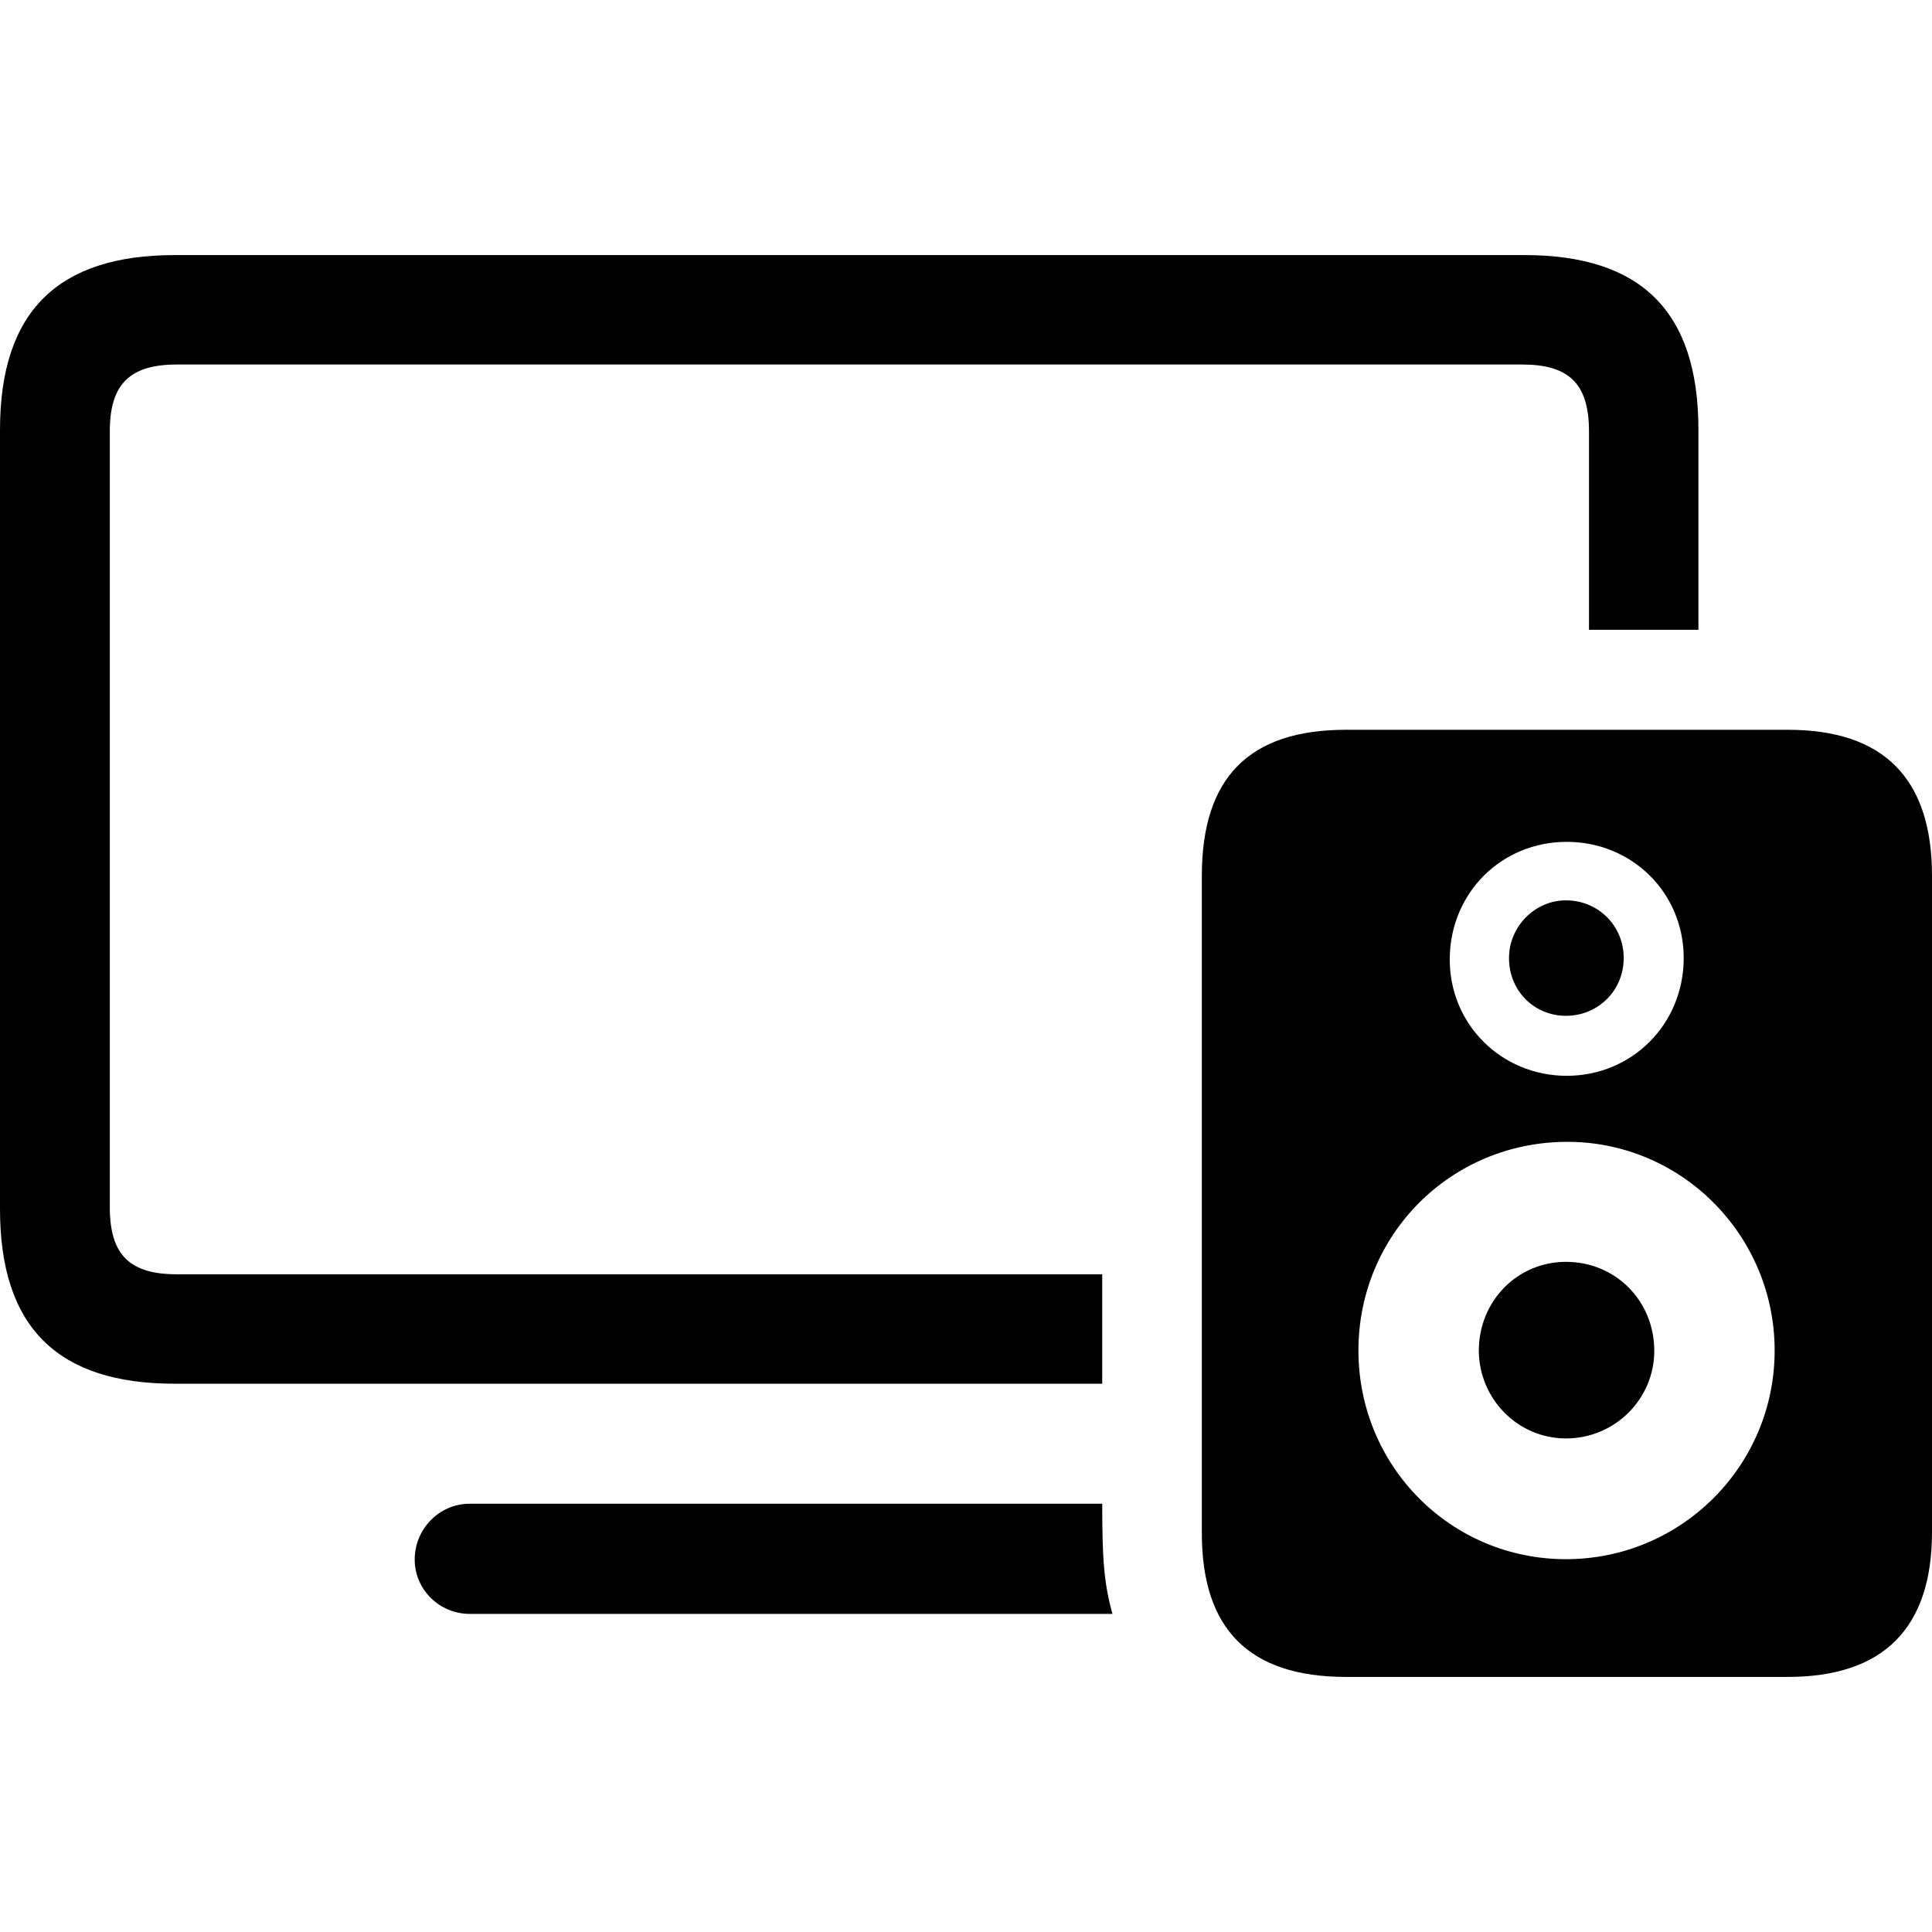 <?xml version="1.0" ?><!-- Generator: Adobe Illustrator 25.0.0, SVG Export Plug-In . SVG Version: 6.00 Build 0)  --><svg xmlns="http://www.w3.org/2000/svg" xmlns:xlink="http://www.w3.org/1999/xlink" version="1.1" id="Layer_1" x="0px" y="0px" viewBox="0 0 512 512" style="enable-background:new 0 0 512 512;" xml:space="preserve">
<path d="M46.3,366.7h245.8v-29H46.9c-12.4,0-17.8-5-17.8-17.8V114.3c0-12.6,5.4-17.7,17.8-17.7h356.5c12.3,0,17.7,5,17.7,17.7v52.6  h29v-53c0-31.5-15.3-46.3-46.1-46.3H46.3C15.5,67.6,0,82.4,0,113.9v206.5C0,352,15.5,366.7,46.3,366.7z M356.7,444.4h117.1  c25.2,0,38.2-12.8,38.2-38.4V232.1c0-26-13-38.7-38.2-38.7H356.7c-25.8,0-38.2,12.8-38.2,38.7V406  C318.4,431.6,330.9,444.4,356.7,444.4z M415.2,285.1c-17.3,0-31.2-13.7-31-31.2c0.2-17.3,13.7-30.8,31-30.8c17.3,0,31,13.5,31,30.8  C446.2,271.4,432.5,285.1,415.2,285.1z M415,269.2c8.5,0,15.3-6.7,15.3-15.3c0-8.7-6.9-15.3-15.3-15.3c-8.3,0-15.1,7-15.1,15.3  C399.9,262.6,406.6,269.2,415,269.2z M415,413.2c-30.6,0-55-24.7-55-55.3s24.3-55.1,55-55.3c30.5-0.2,55.3,24.7,55.3,55.3  S445.5,413.2,415,413.2z M415,381.2c13,0,23.4-10.5,23.4-23.2c0-13.3-10.3-23.6-23.4-23.6c-12.8,0-23.1,10.3-23.1,23.6  C392,370.7,402.2,381.2,415,381.2z M124.5,427.7h170.3c-2.2-8.1-2.7-14.1-2.7-29.2H124.5c-8.1,0-14.6,6.7-14.6,14.8  C109.9,421.2,116.4,427.7,124.5,427.7z"/>
</svg>